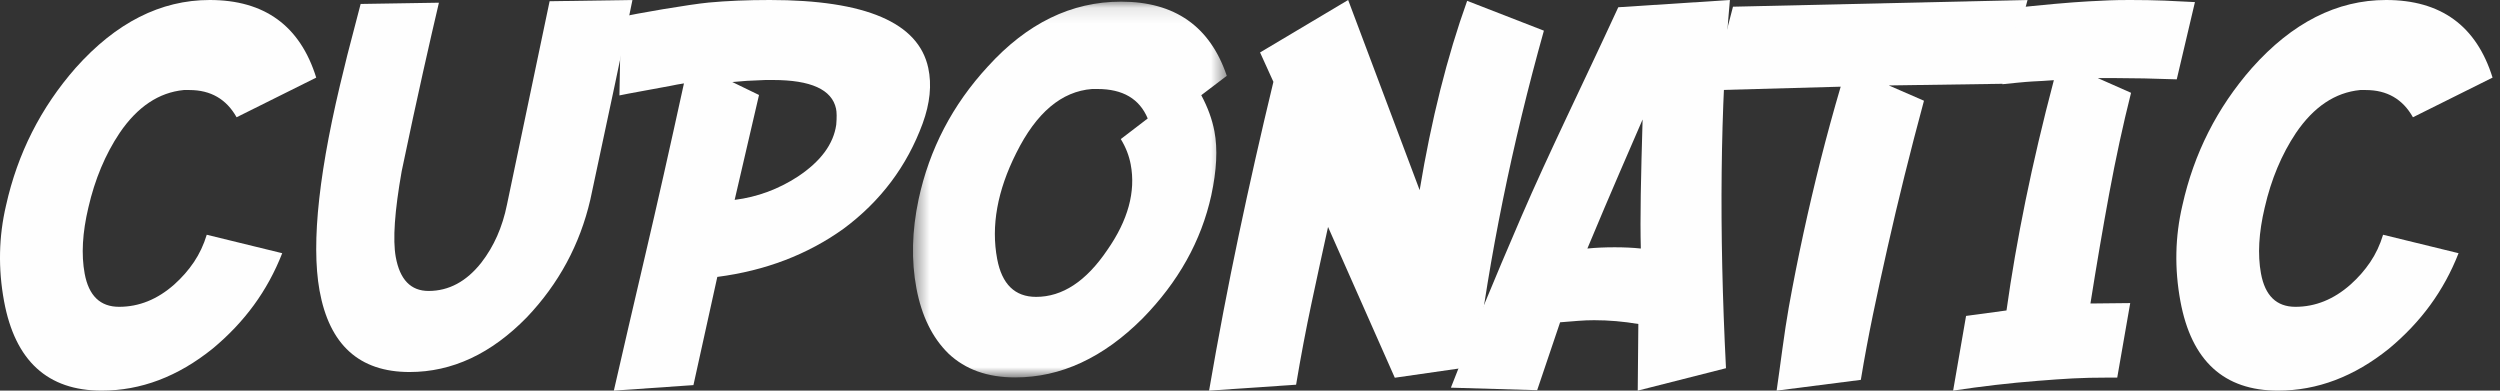 <svg width="160" height="25" viewBox="0 0 160 25" fill="none" xmlns="http://www.w3.org/2000/svg">
<rect x="0" y="0" width="160" height="25" fill="#333333" stroke="none"/>
<path fill-rule="evenodd" clip-rule="evenodd" d="M15.142 7.505C14.49 6.343 13.483 5.762 12.125 5.762H11.763C10.165 5.918 8.796 6.833 7.658 8.506C6.74 9.879 6.073 11.471 5.656 13.282C5.274 14.892 5.195 16.3 5.418 17.508C5.679 18.927 6.414 19.636 7.62 19.636C8.899 19.636 10.075 19.16 11.152 18.208C11.643 17.768 12.063 17.289 12.415 16.767C12.764 16.246 13.038 15.665 13.232 15.024L18.062 16.205C17.589 17.412 16.984 18.519 16.249 19.525C15.514 20.531 14.635 21.46 13.612 22.31C11.387 24.103 9.018 25 6.506 25C3.047 25 0.965 23.093 0.26 19.279C-0.125 17.192 -0.083 15.148 0.387 13.145C1.125 9.825 2.608 6.892 4.838 4.35C7.421 1.45 10.282 0 13.421 0C16.934 0 19.207 1.655 20.238 4.967L15.142 7.505Z" fill="#FEFEFE"/>
<path fill-rule="evenodd" clip-rule="evenodd" d="M40.476 0C40.186 1.433 39.819 3.201 39.375 5.303C38.931 7.403 38.4 9.897 37.78 12.781C37.115 15.648 35.762 18.156 33.719 20.306C31.44 22.642 28.938 23.809 26.213 23.809C22.997 23.809 21.078 22.072 20.45 18.594C19.896 15.515 20.427 10.742 22.047 4.273C22.151 3.823 22.29 3.271 22.464 2.621C22.637 1.971 22.843 1.182 23.081 0.253L28.091 0.173C27.809 1.367 27.468 2.852 27.072 4.626C26.674 6.399 26.219 8.512 25.707 10.962C25.256 13.511 25.129 15.339 25.328 16.445C25.589 17.895 26.29 18.621 27.429 18.621C28.729 18.621 29.855 18.014 30.809 16.803C31.611 15.768 32.156 14.533 32.446 13.099L35.175 0.079L40.476 0Z" fill="#FEFEFE"/>
<path fill-rule="evenodd" clip-rule="evenodd" d="M53.506 6.953C53.242 5.731 51.897 5.12 49.471 5.12H48.987L47.794 5.174L46.868 5.25L48.577 6.079L47.018 12.792C48.462 12.611 49.812 12.114 51.066 11.298C52.524 10.33 53.341 9.225 53.519 7.986C53.559 7.523 53.554 7.18 53.506 6.953ZM59.408 4.345C59.641 5.423 59.522 6.609 59.05 7.903C58.044 10.638 56.356 12.883 53.987 14.639C51.674 16.296 48.981 17.323 45.908 17.722L44.38 24.647L39.286 25C39.865 22.466 40.534 19.579 41.292 16.344C42.051 13.107 42.877 9.438 43.773 5.337C43.476 5.383 43.194 5.434 42.923 5.493C42.651 5.552 39.881 6.043 39.643 6.107L39.738 1.096C40.641 0.871 44.191 0.272 45.359 0.163C46.526 0.055 47.83 0 49.269 0C55.404 0 58.783 1.449 59.408 4.345Z" fill="#FEFEFE"/>
<mask id="mask0" mask-type="alpha" maskUnits="userSpaceOnUse" x="58" y="0" width="21" height="25">
<path fill-rule="evenodd" clip-rule="evenodd" d="M58.431 0.106H78.514V24.156H58.431V0.106Z" fill="white"/>
</mask>
<g mask="url(#mask0)">
<path fill-rule="evenodd" clip-rule="evenodd" d="M73.454 7.582C72.929 6.325 71.859 5.696 70.246 5.696H69.892C67.939 5.846 66.322 7.213 65.039 9.797C63.827 12.206 63.421 14.464 63.819 16.575C64.123 18.192 64.954 19 66.312 19C67.995 19 69.512 18.002 70.862 16.007C72.194 14.1 72.695 12.271 72.365 10.522C72.259 9.959 72.048 9.419 71.731 8.901L73.454 7.582ZM76.881 6.093C77.3 6.875 77.581 7.647 77.725 8.413C77.936 9.53 77.868 10.892 77.523 12.5C76.881 15.419 75.413 18.046 73.12 20.384C70.605 22.899 67.888 24.156 64.971 24.156C63.2 24.156 61.777 23.646 60.7 22.626C59.669 21.615 58.986 20.226 58.653 18.459C58.317 16.675 58.362 14.777 58.789 12.764C59.48 9.546 60.956 6.712 63.219 4.259C65.73 1.49 68.571 0.106 71.744 0.106C75.187 0.106 77.444 1.688 78.514 4.852L76.881 6.093Z" fill="#FEFEFE"/>
</g>
<path fill-rule="evenodd" clip-rule="evenodd" d="M98.809 1.963C96.769 9.244 95.312 16.401 94.44 23.431L89.267 24.175L84.995 14.524C84.637 16.148 84.281 17.788 83.929 19.444C83.577 21.1 83.25 22.826 82.95 24.621L77.381 25C77.961 21.626 78.593 18.311 79.278 15.058C79.963 11.806 80.703 8.532 81.498 5.238L80.644 3.357L86.282 0L90.858 12.169C91.605 7.657 92.618 3.619 93.898 0.054L98.809 1.963Z" fill="#FEFEFE"/>
<path fill-rule="evenodd" clip-rule="evenodd" d="M105.127 7.645C104.726 8.575 104.233 9.713 103.649 11.058C103.065 12.404 102.38 14.02 101.592 15.906C102.12 15.852 102.703 15.826 103.34 15.826C103.95 15.826 104.508 15.852 105.013 15.906C104.988 14.967 104.987 13.815 105.009 12.446C105.032 11.078 105.072 9.478 105.127 7.645ZM110.714 0C110.095 6.813 110.011 14.668 110.463 23.565L104.815 25L104.854 20.735C103.904 20.574 102.96 20.493 102.024 20.493C101.697 20.493 101.357 20.506 101.004 20.534C100.65 20.561 100.265 20.592 99.847 20.627L98.379 24.972L92.857 24.811C94.091 21.62 95.595 17.969 97.369 13.861C99.143 9.753 101.211 5.579 103.57 0.464L110.714 0Z" fill="#FEFEFE"/>
<path fill-rule="evenodd" clip-rule="evenodd" d="M128.338 5.36L120.885 5.468L123.134 6.447C122.236 9.778 121.476 12.842 120.8 15.85C120.125 18.857 119.556 21.482 119.093 24.311L113.704 25C113.939 23.402 114.2 21.23 114.484 19.655C114.768 18.079 115.078 16.511 115.417 14.948C115.755 13.386 116.122 11.823 116.515 10.261C116.91 8.7 117.339 7.129 117.804 5.548L109.524 5.776L110.911 0.429L129.762 0L128.338 5.36Z" fill="#FEFEFE"/>
<path fill-rule="evenodd" clip-rule="evenodd" d="M139.312 5.078C137.804 5.024 136.513 4.998 135.441 4.998H134.26L136.387 5.94C135.87 7.997 135.406 10.139 134.994 12.366C134.582 14.593 134.181 16.945 133.788 19.424L136.334 19.397L135.503 24.166H134.939C133.145 24.166 132.178 24.235 130.398 24.375C128.617 24.514 126.818 24.723 125 25L125.828 20.219L128.416 19.869C128.731 17.614 129.138 15.266 129.637 12.823C130.136 10.381 130.739 7.817 131.447 5.131C130.952 5.168 130.497 5.195 130.086 5.213C129.674 5.231 128.497 5.354 128.152 5.39L129.293 0.46C130.518 0.334 132.511 0.146 133.674 0.086C134.835 0.029 135.176 0 136.332 0C137.119 0 137.855 0.013 138.538 0.04C139.221 0.067 139.867 0.099 140.476 0.134L139.312 5.078Z" fill="#FEFEFE"/>
<path fill-rule="evenodd" clip-rule="evenodd" d="M154.428 7.505C153.775 6.343 152.769 5.762 151.411 5.762H151.049C149.451 5.918 148.081 6.833 146.943 8.506C146.026 9.879 145.358 11.471 144.942 13.282C144.559 14.892 144.481 16.3 144.703 17.508C144.965 18.927 145.7 19.636 146.907 19.636C148.184 19.636 149.361 19.16 150.437 18.208C150.929 17.768 151.349 17.289 151.7 16.767C152.05 16.246 152.324 15.665 152.517 15.024L157.348 16.205C156.875 17.412 156.269 18.519 155.535 19.525C154.8 20.531 153.921 21.46 152.899 22.31C150.672 24.103 148.304 25 145.792 25C142.333 25 140.25 23.093 139.546 19.279C139.161 17.192 139.203 15.148 139.673 13.145C140.41 9.825 141.893 6.892 144.124 4.35C146.707 1.45 149.568 0 152.706 0C156.22 0 158.492 1.655 159.524 4.967L154.428 7.505Z" fill="#FEFEFE"/>
</svg>
